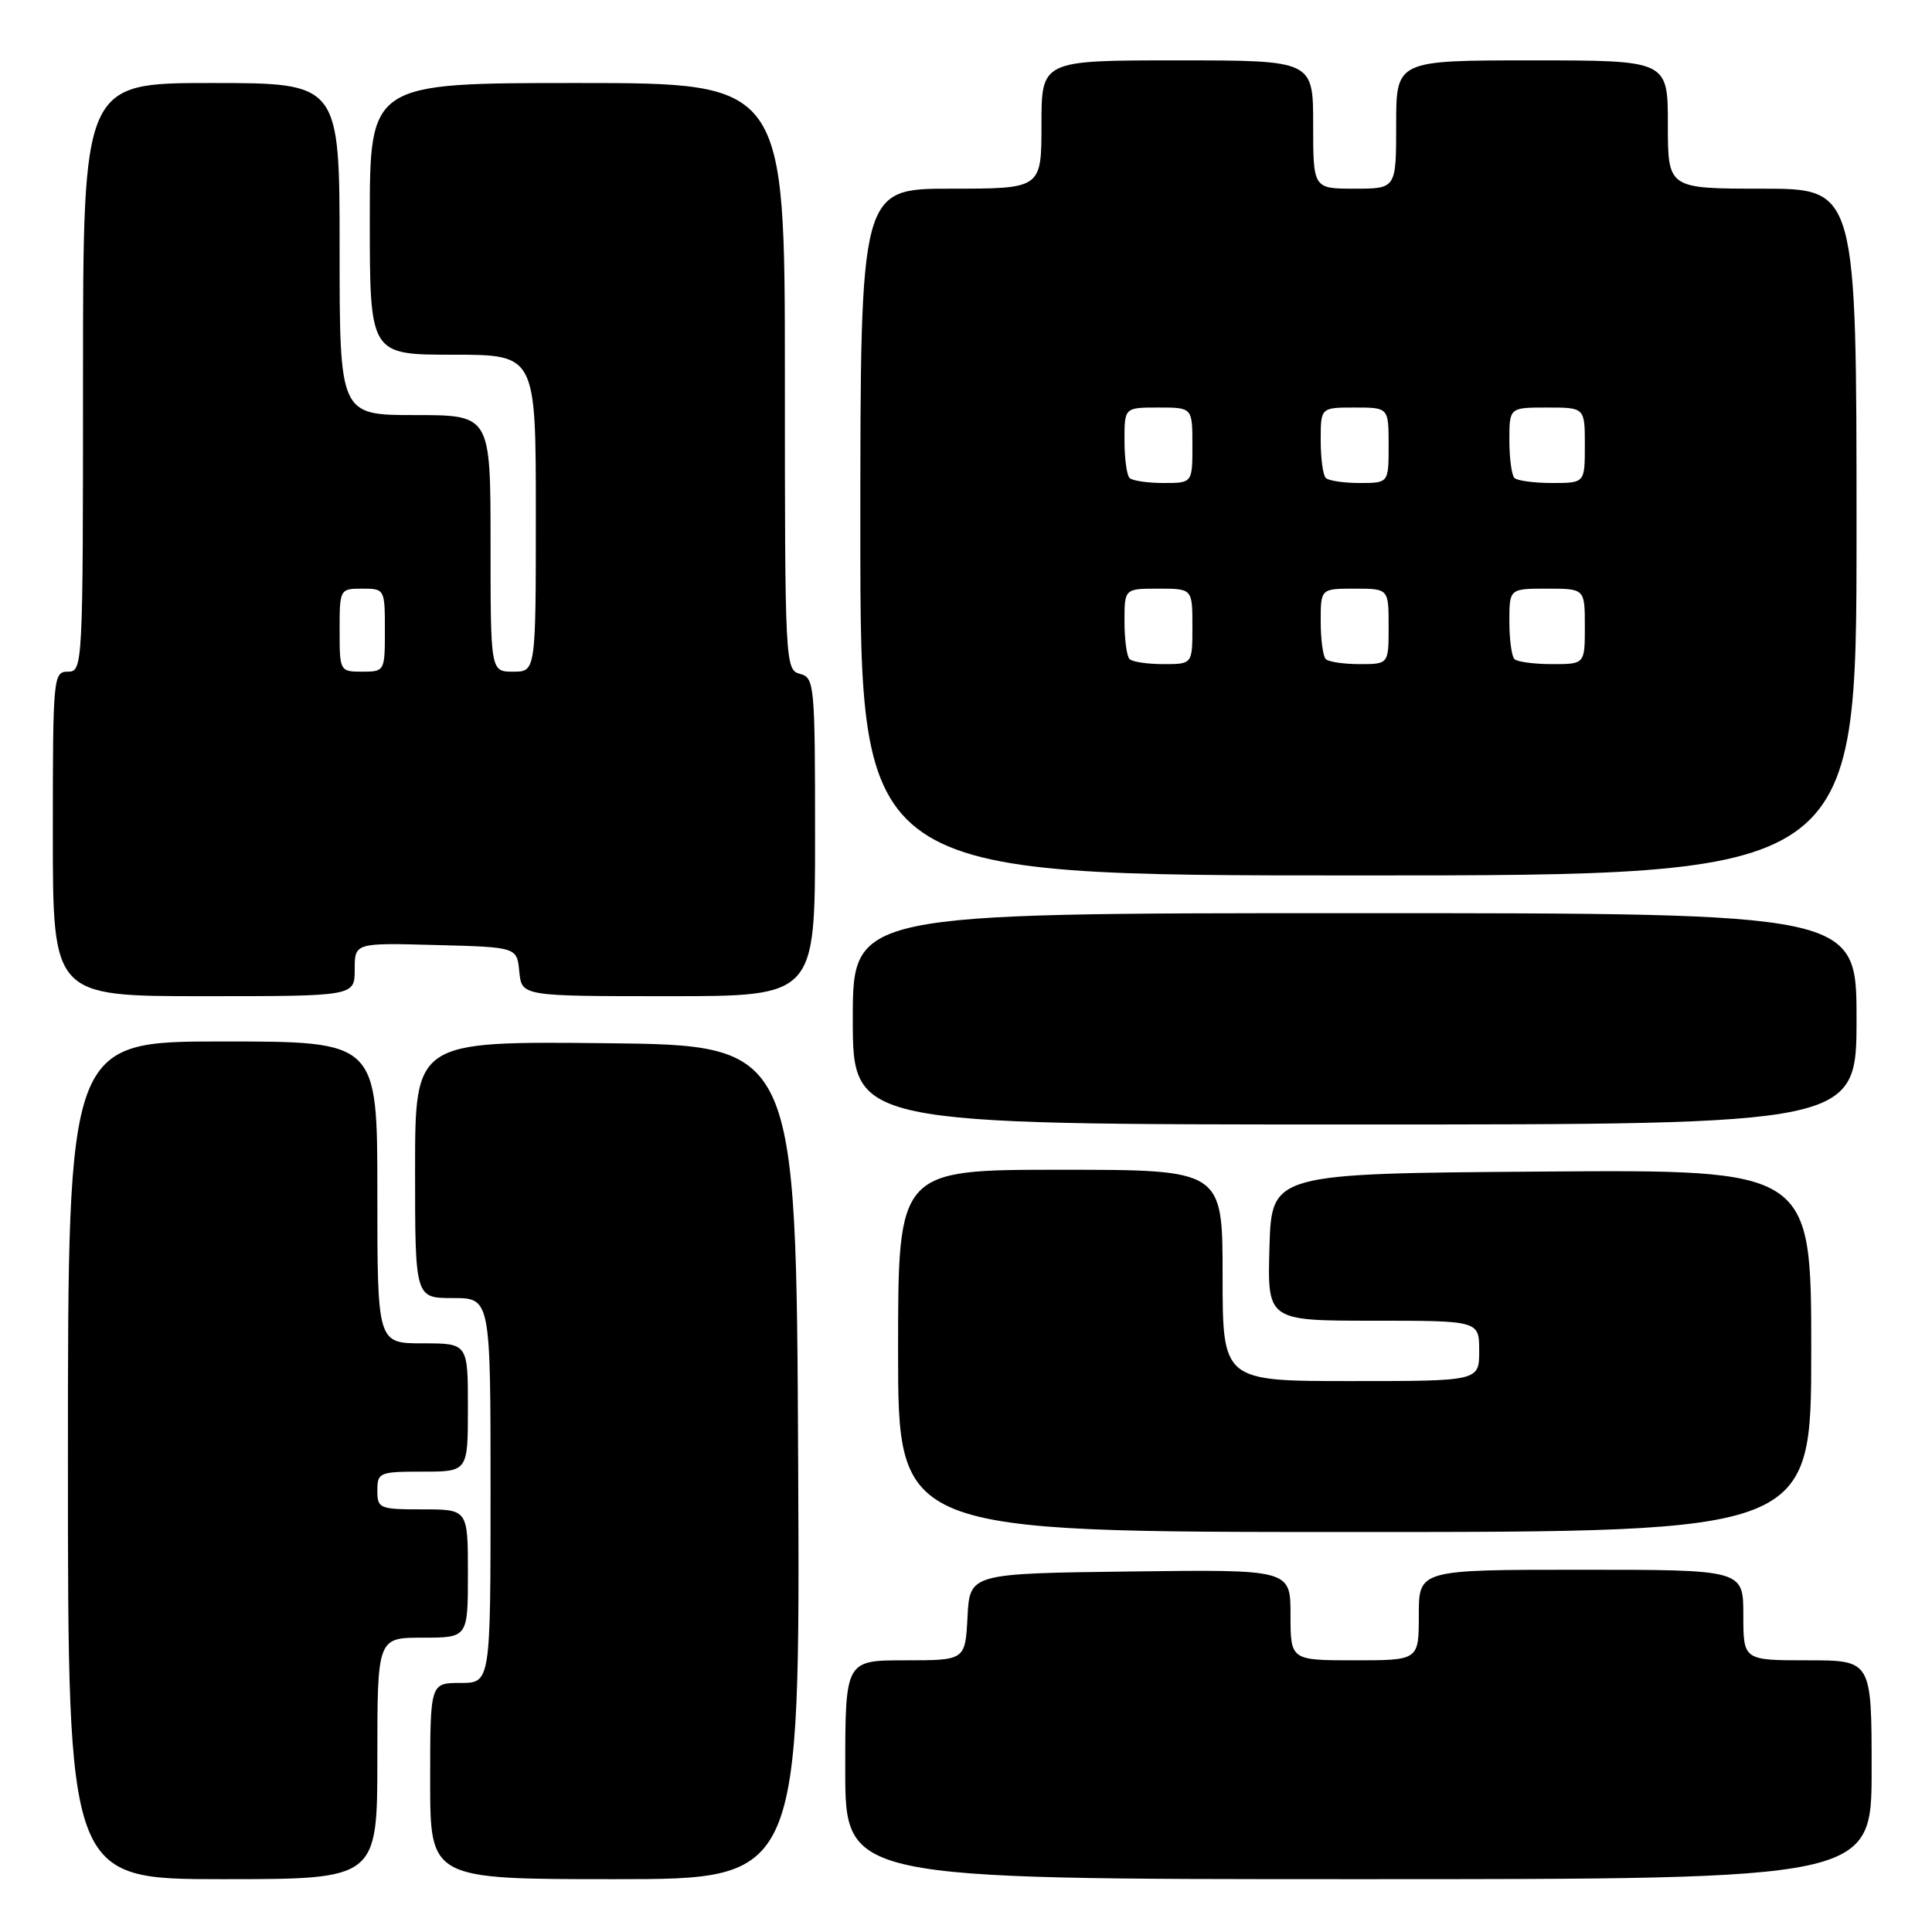 <?xml version="1.0" encoding="UTF-8" standalone="no"?>
<!DOCTYPE svg PUBLIC "-//W3C//DTD SVG 1.1//EN" "http://www.w3.org/Graphics/SVG/1.1/DTD/svg11.dtd" >
<svg xmlns="http://www.w3.org/2000/svg" xmlns:xlink="http://www.w3.org/1999/xlink" version="1.1" viewBox="0 0 256 256">
 <g >
 <path fill="currentColor"
d=" M 50.00 233.00 C 50.00 217.00 50.00 217.00 56.00 217.00 C 62.00 217.00 62.00 217.00 62.00 208.50 C 62.00 200.00 62.00 200.00 56.00 200.00 C 50.27 200.00 50.00 199.89 50.00 197.50 C 50.00 195.11 50.27 195.00 56.00 195.00 C 62.00 195.00 62.00 195.00 62.00 186.50 C 62.00 178.00 62.00 178.00 56.00 178.00 C 50.00 178.00 50.00 178.00 50.00 158.00 C 50.00 138.00 50.00 138.00 29.50 138.00 C 9.00 138.00 9.00 138.00 9.00 193.50 C 9.00 249.00 9.00 249.00 29.50 249.00 C 50.00 249.00 50.00 249.00 50.00 233.00 Z  M 105.76 193.75 C 105.50 138.50 105.50 138.50 80.25 138.23 C 55.00 137.97 55.00 137.97 55.00 154.98 C 55.00 172.00 55.00 172.00 60.00 172.00 C 65.00 172.00 65.00 172.00 65.00 197.50 C 65.00 223.00 65.00 223.00 61.00 223.00 C 57.00 223.00 57.00 223.00 57.00 236.00 C 57.00 249.00 57.00 249.00 81.51 249.00 C 106.02 249.00 106.02 249.00 105.76 193.75 Z  M 248.00 234.50 C 248.00 220.00 248.00 220.00 239.50 220.00 C 231.00 220.00 231.00 220.00 231.00 214.00 C 231.00 208.00 231.00 208.00 209.50 208.00 C 188.00 208.00 188.00 208.00 188.00 214.00 C 188.00 220.00 188.00 220.00 179.50 220.00 C 171.00 220.00 171.00 220.00 171.00 213.98 C 171.00 207.96 171.00 207.96 149.75 208.23 C 128.50 208.50 128.50 208.50 128.20 214.25 C 127.90 220.00 127.90 220.00 119.95 220.00 C 112.00 220.00 112.00 220.00 112.00 234.50 C 112.00 249.00 112.00 249.00 180.00 249.00 C 248.00 249.00 248.00 249.00 248.00 234.50 Z  M 240.00 178.99 C 240.00 154.97 240.00 154.97 204.25 155.24 C 168.50 155.50 168.50 155.50 168.21 165.25 C 167.93 175.00 167.93 175.00 181.96 175.00 C 196.00 175.00 196.00 175.00 196.00 179.00 C 196.00 183.00 196.00 183.00 179.00 183.00 C 162.00 183.00 162.00 183.00 162.00 169.00 C 162.00 155.00 162.00 155.00 140.50 155.00 C 119.00 155.00 119.00 155.00 119.00 179.00 C 119.00 203.00 119.00 203.00 179.50 203.00 C 240.00 203.00 240.00 203.00 240.00 178.99 Z  M 246.00 135.00 C 246.00 121.00 246.00 121.00 179.50 121.00 C 113.00 121.00 113.00 121.00 113.00 135.00 C 113.00 149.00 113.00 149.00 179.50 149.00 C 246.00 149.00 246.00 149.00 246.00 135.00 Z  M 47.00 128.47 C 47.00 124.93 47.00 124.93 57.75 125.22 C 68.50 125.50 68.50 125.50 68.81 128.75 C 69.13 132.00 69.13 132.00 88.56 132.00 C 108.00 132.00 108.00 132.00 108.00 110.91 C 108.00 90.65 107.92 89.79 106.00 89.29 C 104.04 88.78 104.00 87.93 104.00 49.88 C 104.00 11.00 104.00 11.00 76.50 11.00 C 49.00 11.00 49.00 11.00 49.00 29.00 C 49.00 47.00 49.00 47.00 60.00 47.00 C 71.00 47.00 71.00 47.00 71.00 68.00 C 71.00 89.00 71.00 89.00 68.00 89.00 C 65.00 89.00 65.00 89.00 65.00 72.00 C 65.00 55.00 65.00 55.00 55.00 55.00 C 45.00 55.00 45.00 55.00 45.00 33.00 C 45.00 11.00 45.00 11.00 28.00 11.00 C 11.00 11.00 11.00 11.00 11.00 50.00 C 11.00 88.33 10.97 89.00 9.00 89.00 C 7.06 89.00 7.00 89.67 7.00 110.50 C 7.00 132.00 7.00 132.00 27.00 132.00 C 47.00 132.00 47.00 132.00 47.00 128.47 Z  M 246.00 70.50 C 246.00 25.00 246.00 25.00 233.50 25.00 C 221.00 25.00 221.00 25.00 221.00 16.50 C 221.00 8.00 221.00 8.00 203.00 8.00 C 185.00 8.00 185.00 8.00 185.00 16.50 C 185.00 25.00 185.00 25.00 179.50 25.00 C 174.00 25.00 174.00 25.00 174.00 16.50 C 174.00 8.00 174.00 8.00 156.00 8.00 C 138.00 8.00 138.00 8.00 138.00 16.50 C 138.00 25.00 138.00 25.00 126.00 25.00 C 114.00 25.00 114.00 25.00 114.00 70.50 C 114.00 116.00 114.00 116.00 180.00 116.00 C 246.00 116.00 246.00 116.00 246.00 70.50 Z  M 45.00 83.50 C 45.00 78.06 45.03 78.00 48.00 78.00 C 50.97 78.00 51.00 78.06 51.00 83.50 C 51.00 88.94 50.97 89.00 48.00 89.00 C 45.03 89.00 45.00 88.94 45.00 83.50 Z  M 149.67 87.33 C 149.30 86.97 149.00 84.72 149.00 82.33 C 149.00 78.00 149.00 78.00 153.50 78.00 C 158.00 78.00 158.00 78.00 158.00 83.00 C 158.00 88.00 158.00 88.00 154.17 88.00 C 152.06 88.00 150.03 87.70 149.67 87.33 Z  M 175.67 87.33 C 175.30 86.97 175.00 84.72 175.00 82.33 C 175.00 78.00 175.00 78.00 179.50 78.00 C 184.00 78.00 184.00 78.00 184.00 83.00 C 184.00 88.00 184.00 88.00 180.17 88.00 C 178.06 88.00 176.03 87.70 175.67 87.33 Z  M 200.67 87.33 C 200.30 86.97 200.00 84.72 200.00 82.33 C 200.00 78.00 200.00 78.00 205.00 78.00 C 210.00 78.00 210.00 78.00 210.00 83.00 C 210.00 88.00 210.00 88.00 205.67 88.00 C 203.28 88.00 201.03 87.70 200.67 87.33 Z  M 149.67 63.33 C 149.30 62.97 149.00 60.72 149.00 58.33 C 149.00 54.00 149.00 54.00 153.50 54.00 C 158.00 54.00 158.00 54.00 158.00 59.00 C 158.00 64.00 158.00 64.00 154.17 64.00 C 152.06 64.00 150.03 63.70 149.67 63.33 Z  M 175.67 63.33 C 175.30 62.97 175.00 60.72 175.00 58.33 C 175.00 54.00 175.00 54.00 179.50 54.00 C 184.00 54.00 184.00 54.00 184.00 59.00 C 184.00 64.00 184.00 64.00 180.17 64.00 C 178.06 64.00 176.03 63.70 175.67 63.33 Z  M 200.67 63.33 C 200.30 62.97 200.00 60.72 200.00 58.33 C 200.00 54.00 200.00 54.00 205.00 54.00 C 210.00 54.00 210.00 54.00 210.00 59.00 C 210.00 64.00 210.00 64.00 205.67 64.00 C 203.28 64.00 201.03 63.70 200.67 63.33 Z "/>
</g>
</svg>